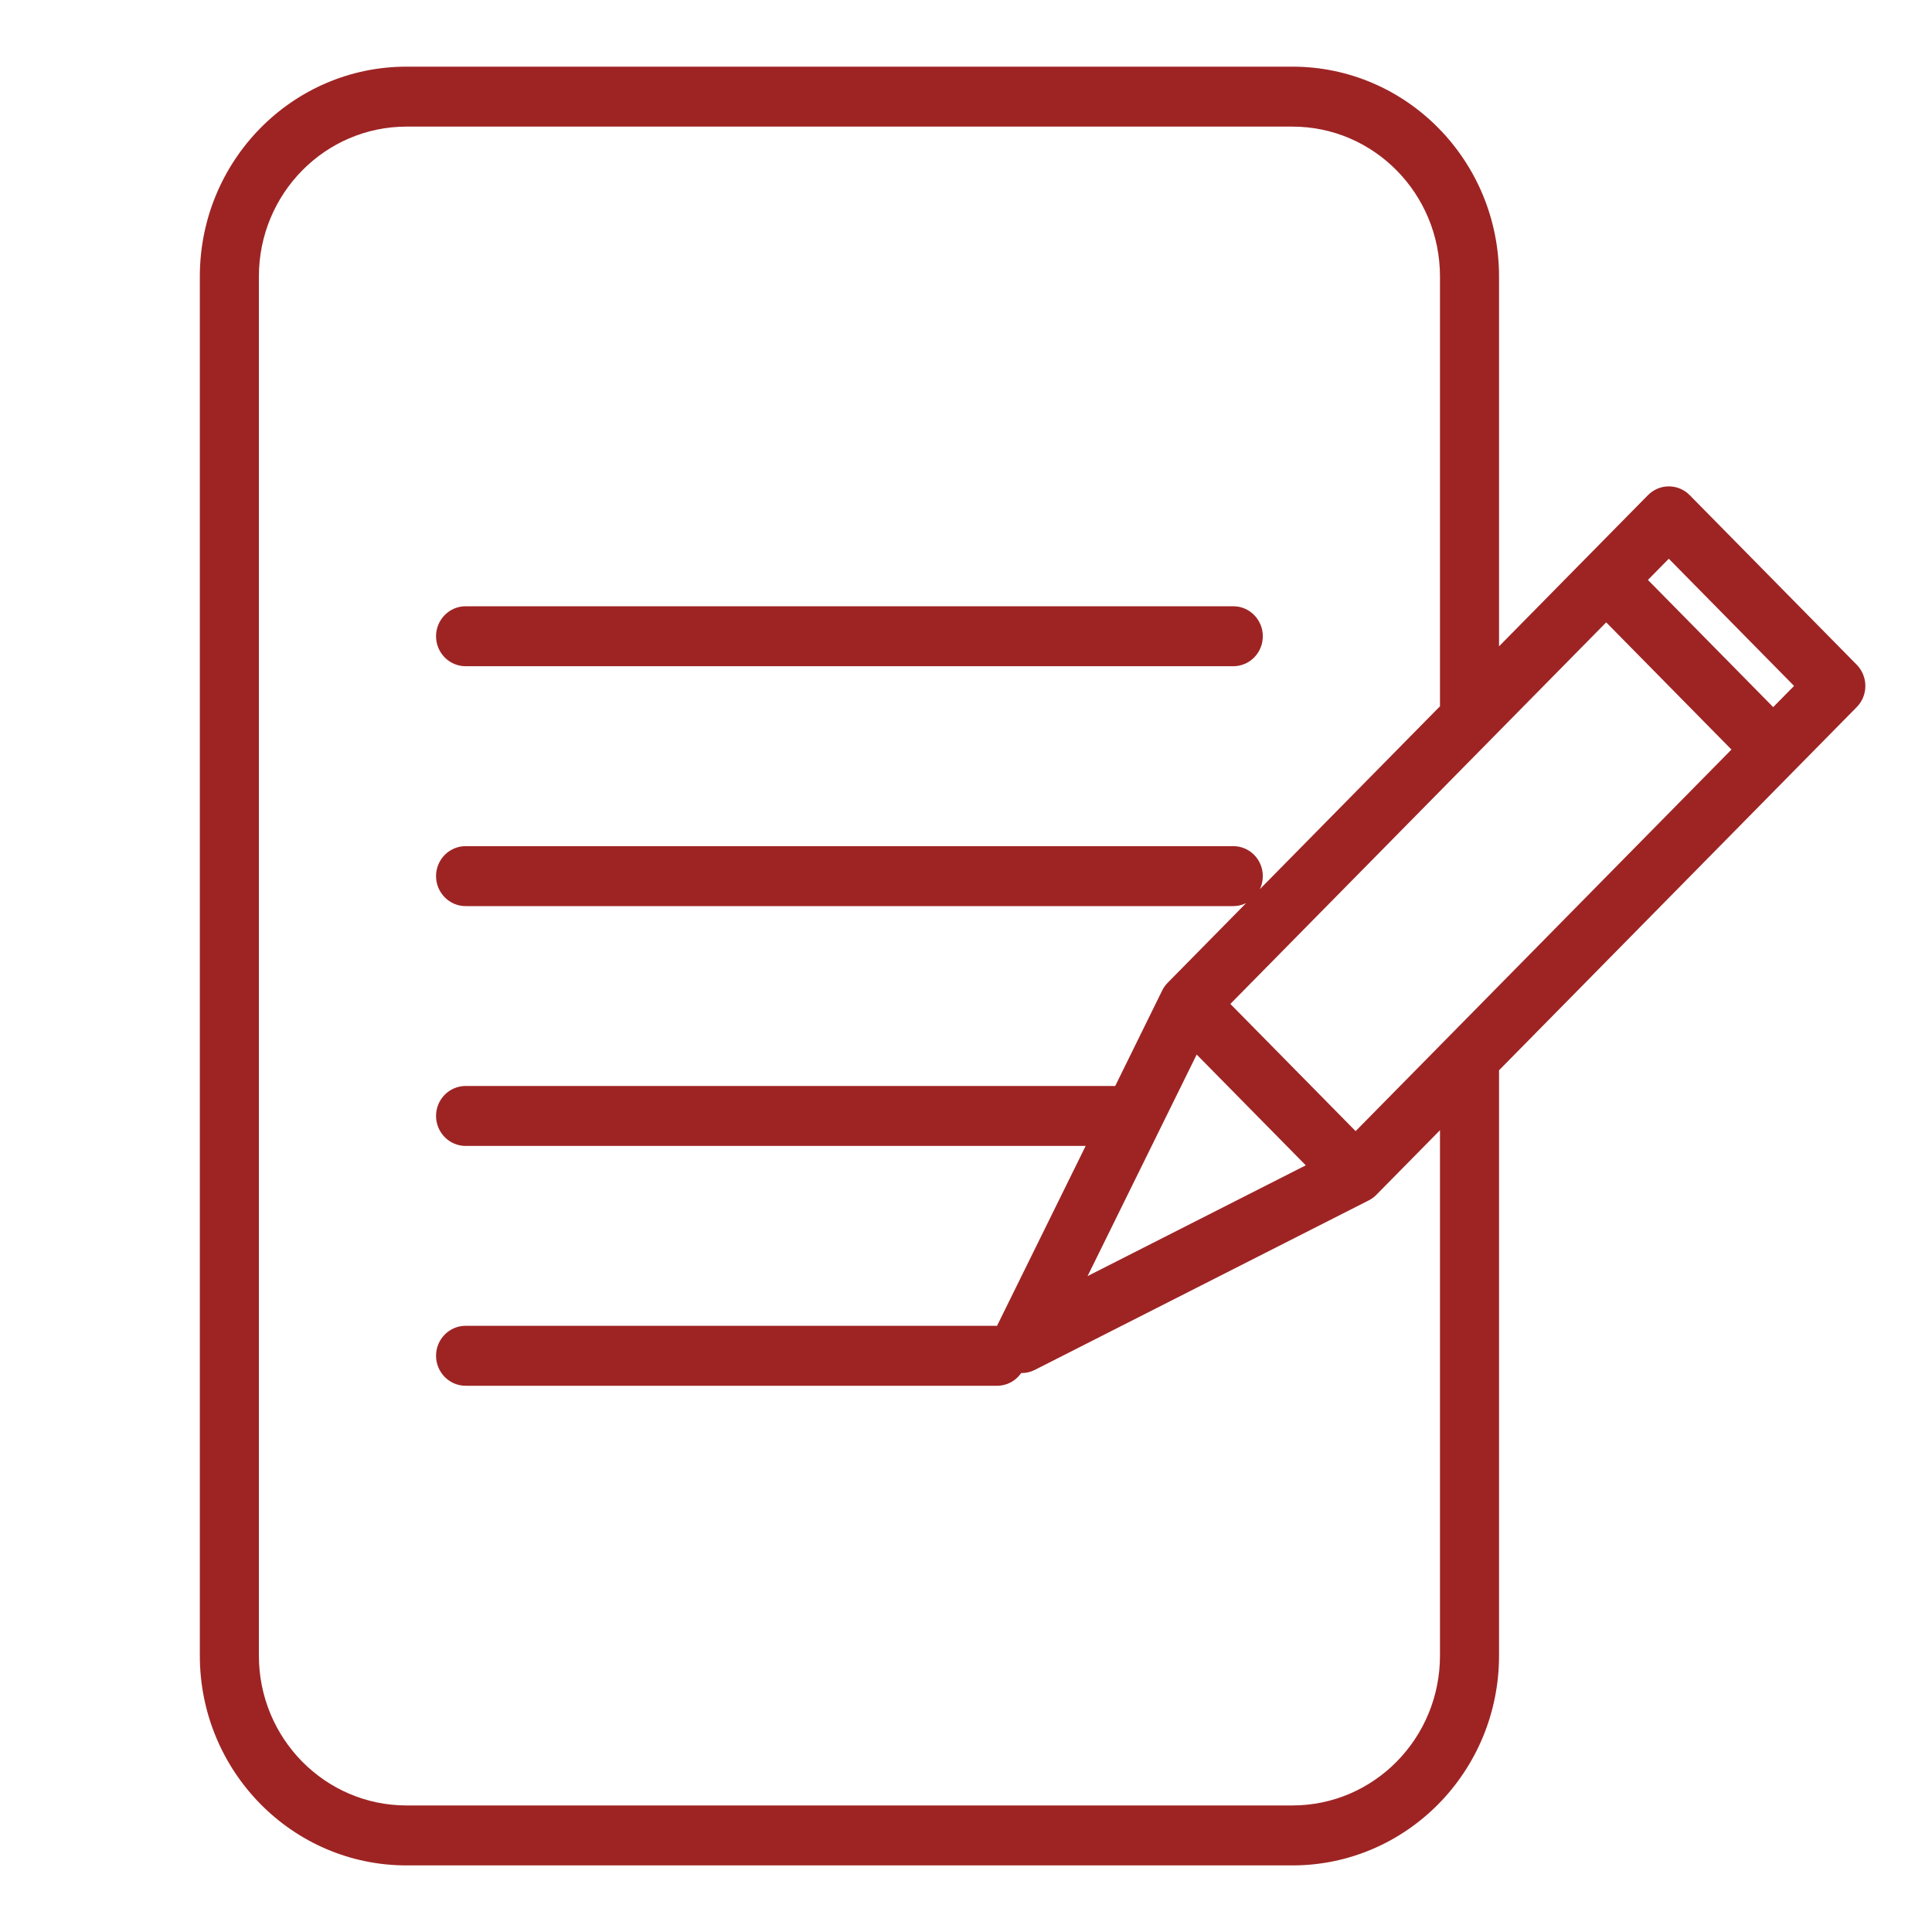 <svg width="30" height="30" viewBox="0 0 30 30" fill="none" xmlns="http://www.w3.org/2000/svg">
<g id="Frame 53">
<g id="Union">
<path d="M7.23 9.414C6.977 9.414 6.771 9.623 6.771 9.88C6.771 10.137 6.977 10.345 7.23 10.345H19.151C19.404 10.345 19.609 10.137 19.609 9.88C19.609 9.623 19.404 9.414 19.151 9.414H7.23Z" fill="#9E2424"/>
<path fill-rule="evenodd" clip-rule="evenodd" d="M3.103 4.294C3.103 2.494 4.54 1.035 6.313 1.035H20.068C21.84 1.035 23.277 2.494 23.277 4.294V10.036L25.589 7.689C25.768 7.507 26.058 7.507 26.238 7.689L28.831 10.322C29.01 10.504 29.01 10.799 28.831 10.98L23.277 16.619V25.708C23.277 27.507 21.84 28.966 20.068 28.966H6.313C4.54 28.966 3.103 27.507 3.103 25.708V4.294ZM22.36 17.55L21.374 18.551C21.34 18.587 21.299 18.616 21.255 18.639L16.068 21.272C16.001 21.306 15.929 21.322 15.857 21.321C15.774 21.44 15.638 21.518 15.483 21.518H7.23C6.977 21.518 6.771 21.309 6.771 21.052C6.771 20.795 6.977 20.587 7.23 20.587H15.482L16.858 17.794H7.23C6.977 17.794 6.771 17.585 6.771 17.328C6.771 17.071 6.977 16.863 7.23 16.863H17.317L18.046 15.381C18.068 15.336 18.097 15.295 18.132 15.26L19.349 14.024C19.289 14.053 19.222 14.07 19.151 14.07H7.23C6.977 14.07 6.771 13.861 6.771 13.604C6.771 13.347 6.977 13.139 7.23 13.139H19.151C19.404 13.139 19.609 13.347 19.609 13.604C19.609 13.676 19.593 13.745 19.564 13.806L22.36 10.967V4.294C22.36 3.008 21.334 1.966 20.068 1.966H6.313C5.047 1.966 4.02 3.008 4.02 4.294V25.708C4.02 26.993 5.047 28.035 6.313 28.035H20.068C21.334 28.035 22.36 26.993 22.36 25.708V17.55ZM25.589 9.005L25.913 8.676L27.858 10.651L27.534 10.98L25.589 9.005ZM24.941 9.664L26.886 11.639L21.05 17.564L19.105 15.589L24.941 9.664ZM18.582 16.375L20.276 18.095L16.888 19.815L18.582 16.375Z" fill="#9E2424"/>
</g>
</g>
</svg>

